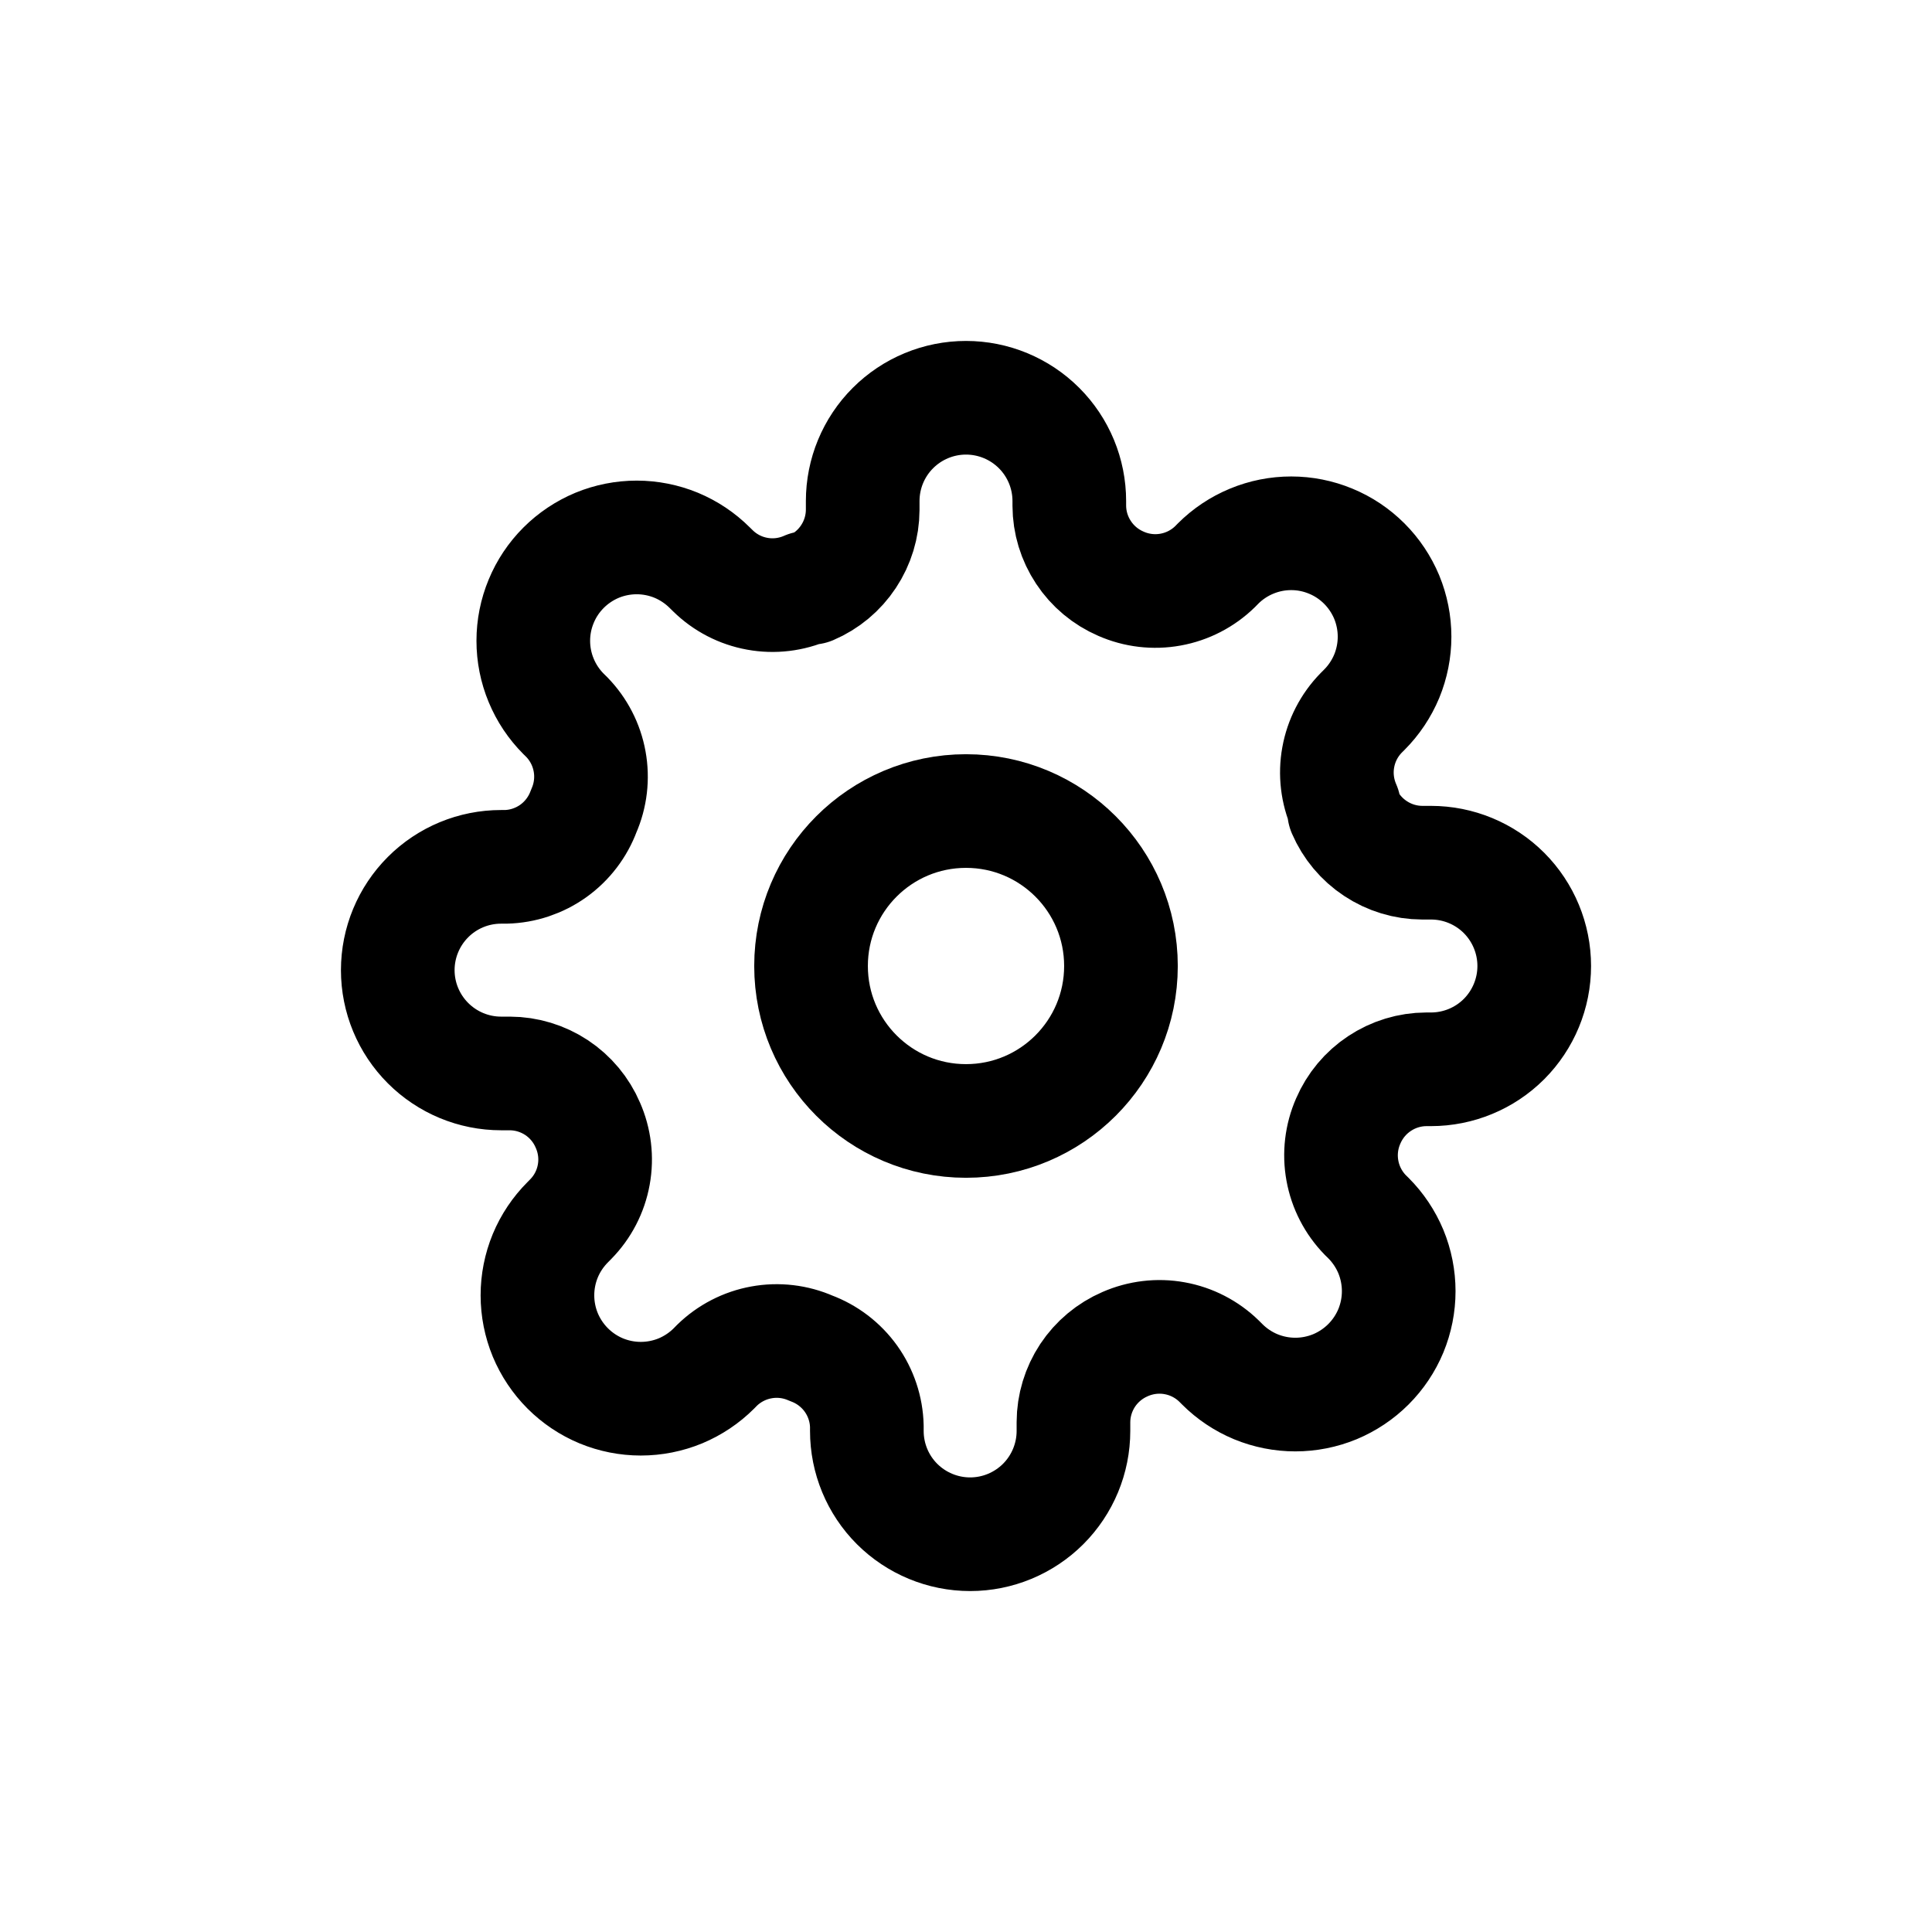 <svg width="34" height="34" viewBox="0 0 34 34" fill="none" xmlns="http://www.w3.org/2000/svg">
<g filter="url(#filter0_d_145_1630)">
<path d="M15 17.727C16.506 17.727 17.727 16.506 17.727 15C17.727 13.494 16.506 12.273 15 12.273C13.494 12.273 12.273 13.494 12.273 15C12.273 16.506 13.494 17.727 15 17.727Z" stroke="#E5F8FF" style="stroke:#E5F8FF;stroke:color(display-p3 0.898 0.973 1);stroke-opacity:1;" stroke-width="2" stroke-linecap="round" stroke-linejoin="round"/>
<path d="M21.727 17.727C21.606 18.002 21.57 18.306 21.624 18.601C21.677 18.895 21.818 19.168 22.027 19.382L22.082 19.436C22.251 19.605 22.385 19.806 22.477 20.026C22.568 20.247 22.615 20.484 22.615 20.723C22.615 20.962 22.568 21.198 22.477 21.419C22.385 21.64 22.251 21.84 22.082 22.009C21.913 22.178 21.712 22.312 21.492 22.404C21.271 22.495 21.034 22.542 20.796 22.542C20.556 22.542 20.32 22.495 20.099 22.404C19.878 22.312 19.678 22.178 19.509 22.009L19.454 21.954C19.24 21.745 18.968 21.604 18.673 21.551C18.378 21.497 18.074 21.534 17.8 21.654C17.531 21.77 17.302 21.961 17.14 22.205C16.979 22.449 16.892 22.735 16.891 23.027V23.182C16.891 23.664 16.699 24.127 16.358 24.468C16.017 24.808 15.555 25 15.073 25C14.591 25 14.128 24.808 13.787 24.468C13.446 24.127 13.255 23.664 13.255 23.182V23.1C13.248 22.799 13.15 22.507 12.975 22.262C12.8 22.018 12.555 21.831 12.273 21.727C11.998 21.606 11.694 21.57 11.399 21.624C11.105 21.677 10.832 21.818 10.618 22.027L10.564 22.082C10.395 22.251 10.194 22.385 9.974 22.477C9.753 22.568 9.516 22.615 9.277 22.615C9.038 22.615 8.802 22.568 8.581 22.477C8.36 22.385 8.16 22.251 7.991 22.082C7.822 21.913 7.688 21.712 7.596 21.492C7.505 21.271 7.458 21.034 7.458 20.796C7.458 20.556 7.505 20.32 7.596 20.099C7.688 19.878 7.822 19.678 7.991 19.509L8.045 19.454C8.255 19.24 8.396 18.968 8.449 18.673C8.503 18.378 8.466 18.074 8.345 17.8C8.23 17.531 8.039 17.302 7.795 17.14C7.551 16.979 7.265 16.892 6.973 16.891H6.818C6.336 16.891 5.874 16.699 5.533 16.358C5.192 16.017 5 15.555 5 15.073C5 14.591 5.192 14.128 5.533 13.787C5.874 13.446 6.336 13.255 6.818 13.255H6.9C7.201 13.248 7.493 13.15 7.738 12.975C7.982 12.8 8.169 12.555 8.273 12.273C8.394 11.998 8.43 11.694 8.376 11.399C8.323 11.105 8.182 10.832 7.973 10.618L7.918 10.564C7.749 10.395 7.615 10.194 7.524 9.974C7.432 9.753 7.385 9.516 7.385 9.277C7.385 9.038 7.432 8.802 7.524 8.581C7.615 8.36 7.749 8.16 7.918 7.991C8.087 7.822 8.288 7.688 8.508 7.596C8.729 7.505 8.966 7.458 9.205 7.458C9.443 7.458 9.68 7.505 9.901 7.596C10.121 7.688 10.322 7.822 10.491 7.991L10.546 8.045C10.76 8.255 11.032 8.396 11.327 8.449C11.622 8.503 11.926 8.466 12.2 8.345H12.273C12.542 8.23 12.771 8.039 12.932 7.795C13.094 7.551 13.181 7.265 13.182 6.973V6.818C13.182 6.336 13.373 5.874 13.714 5.533C14.055 5.192 14.518 5 15 5C15.482 5 15.945 5.192 16.286 5.533C16.627 5.874 16.818 6.336 16.818 6.818V6.9C16.819 7.193 16.906 7.478 17.068 7.722C17.229 7.966 17.458 8.157 17.727 8.273C18.002 8.394 18.306 8.43 18.601 8.376C18.895 8.323 19.168 8.182 19.382 7.973L19.436 7.918C19.605 7.749 19.806 7.615 20.026 7.524C20.247 7.432 20.484 7.385 20.723 7.385C20.962 7.385 21.198 7.432 21.419 7.524C21.64 7.615 21.84 7.749 22.009 7.918C22.178 8.087 22.312 8.288 22.404 8.508C22.495 8.729 22.542 8.966 22.542 9.205C22.542 9.443 22.495 9.68 22.404 9.901C22.312 10.121 22.178 10.322 22.009 10.491L21.954 10.546C21.745 10.76 21.604 11.032 21.551 11.327C21.497 11.622 21.534 11.926 21.654 12.2V12.273C21.77 12.542 21.961 12.771 22.205 12.932C22.449 13.094 22.735 13.181 23.027 13.182H23.182C23.664 13.182 24.127 13.373 24.468 13.714C24.808 14.055 25 14.518 25 15C25 15.482 24.808 15.945 24.468 16.286C24.127 16.627 23.664 16.818 23.182 16.818H23.1C22.808 16.819 22.522 16.906 22.278 17.068C22.034 17.229 21.843 17.458 21.727 17.727Z" stroke="#E5F8FF" style="stroke:#E5F8FF;stroke:color(display-p3 0.898 0.973 1);stroke-opacity:1;" stroke-width="2" stroke-linecap="round" stroke-linejoin="round"/>
</g>
<defs>
<filter id="filter0_d_145_1630" x="0" y="0" width="34" height="34" filterUnits="userSpaceOnUse" color-interpolation-filters="sRGB">
<feFlood flood-opacity="0" result="BackgroundImageFix"/>
<feColorMatrix in="SourceAlpha" type="matrix" values="0 0 0 0 0 0 0 0 0 0 0 0 0 0 0 0 0 0 127 0" result="hardAlpha"/>
<feOffset dx="2" dy="2"/>
<feGaussianBlur stdDeviation="3"/>
<feComposite in2="hardAlpha" operator="out"/>
<feColorMatrix type="matrix" values="0 0 0 0 0 0 0 0 0 0 0 0 0 0 0 0 0 0 0.25 0"/>
<feBlend mode="normal" in2="BackgroundImageFix" result="effect1_dropShadow_145_1630"/>
<feBlend mode="normal" in="SourceGraphic" in2="effect1_dropShadow_145_1630" result="shape"/>
</filter>
</defs>
</svg>
